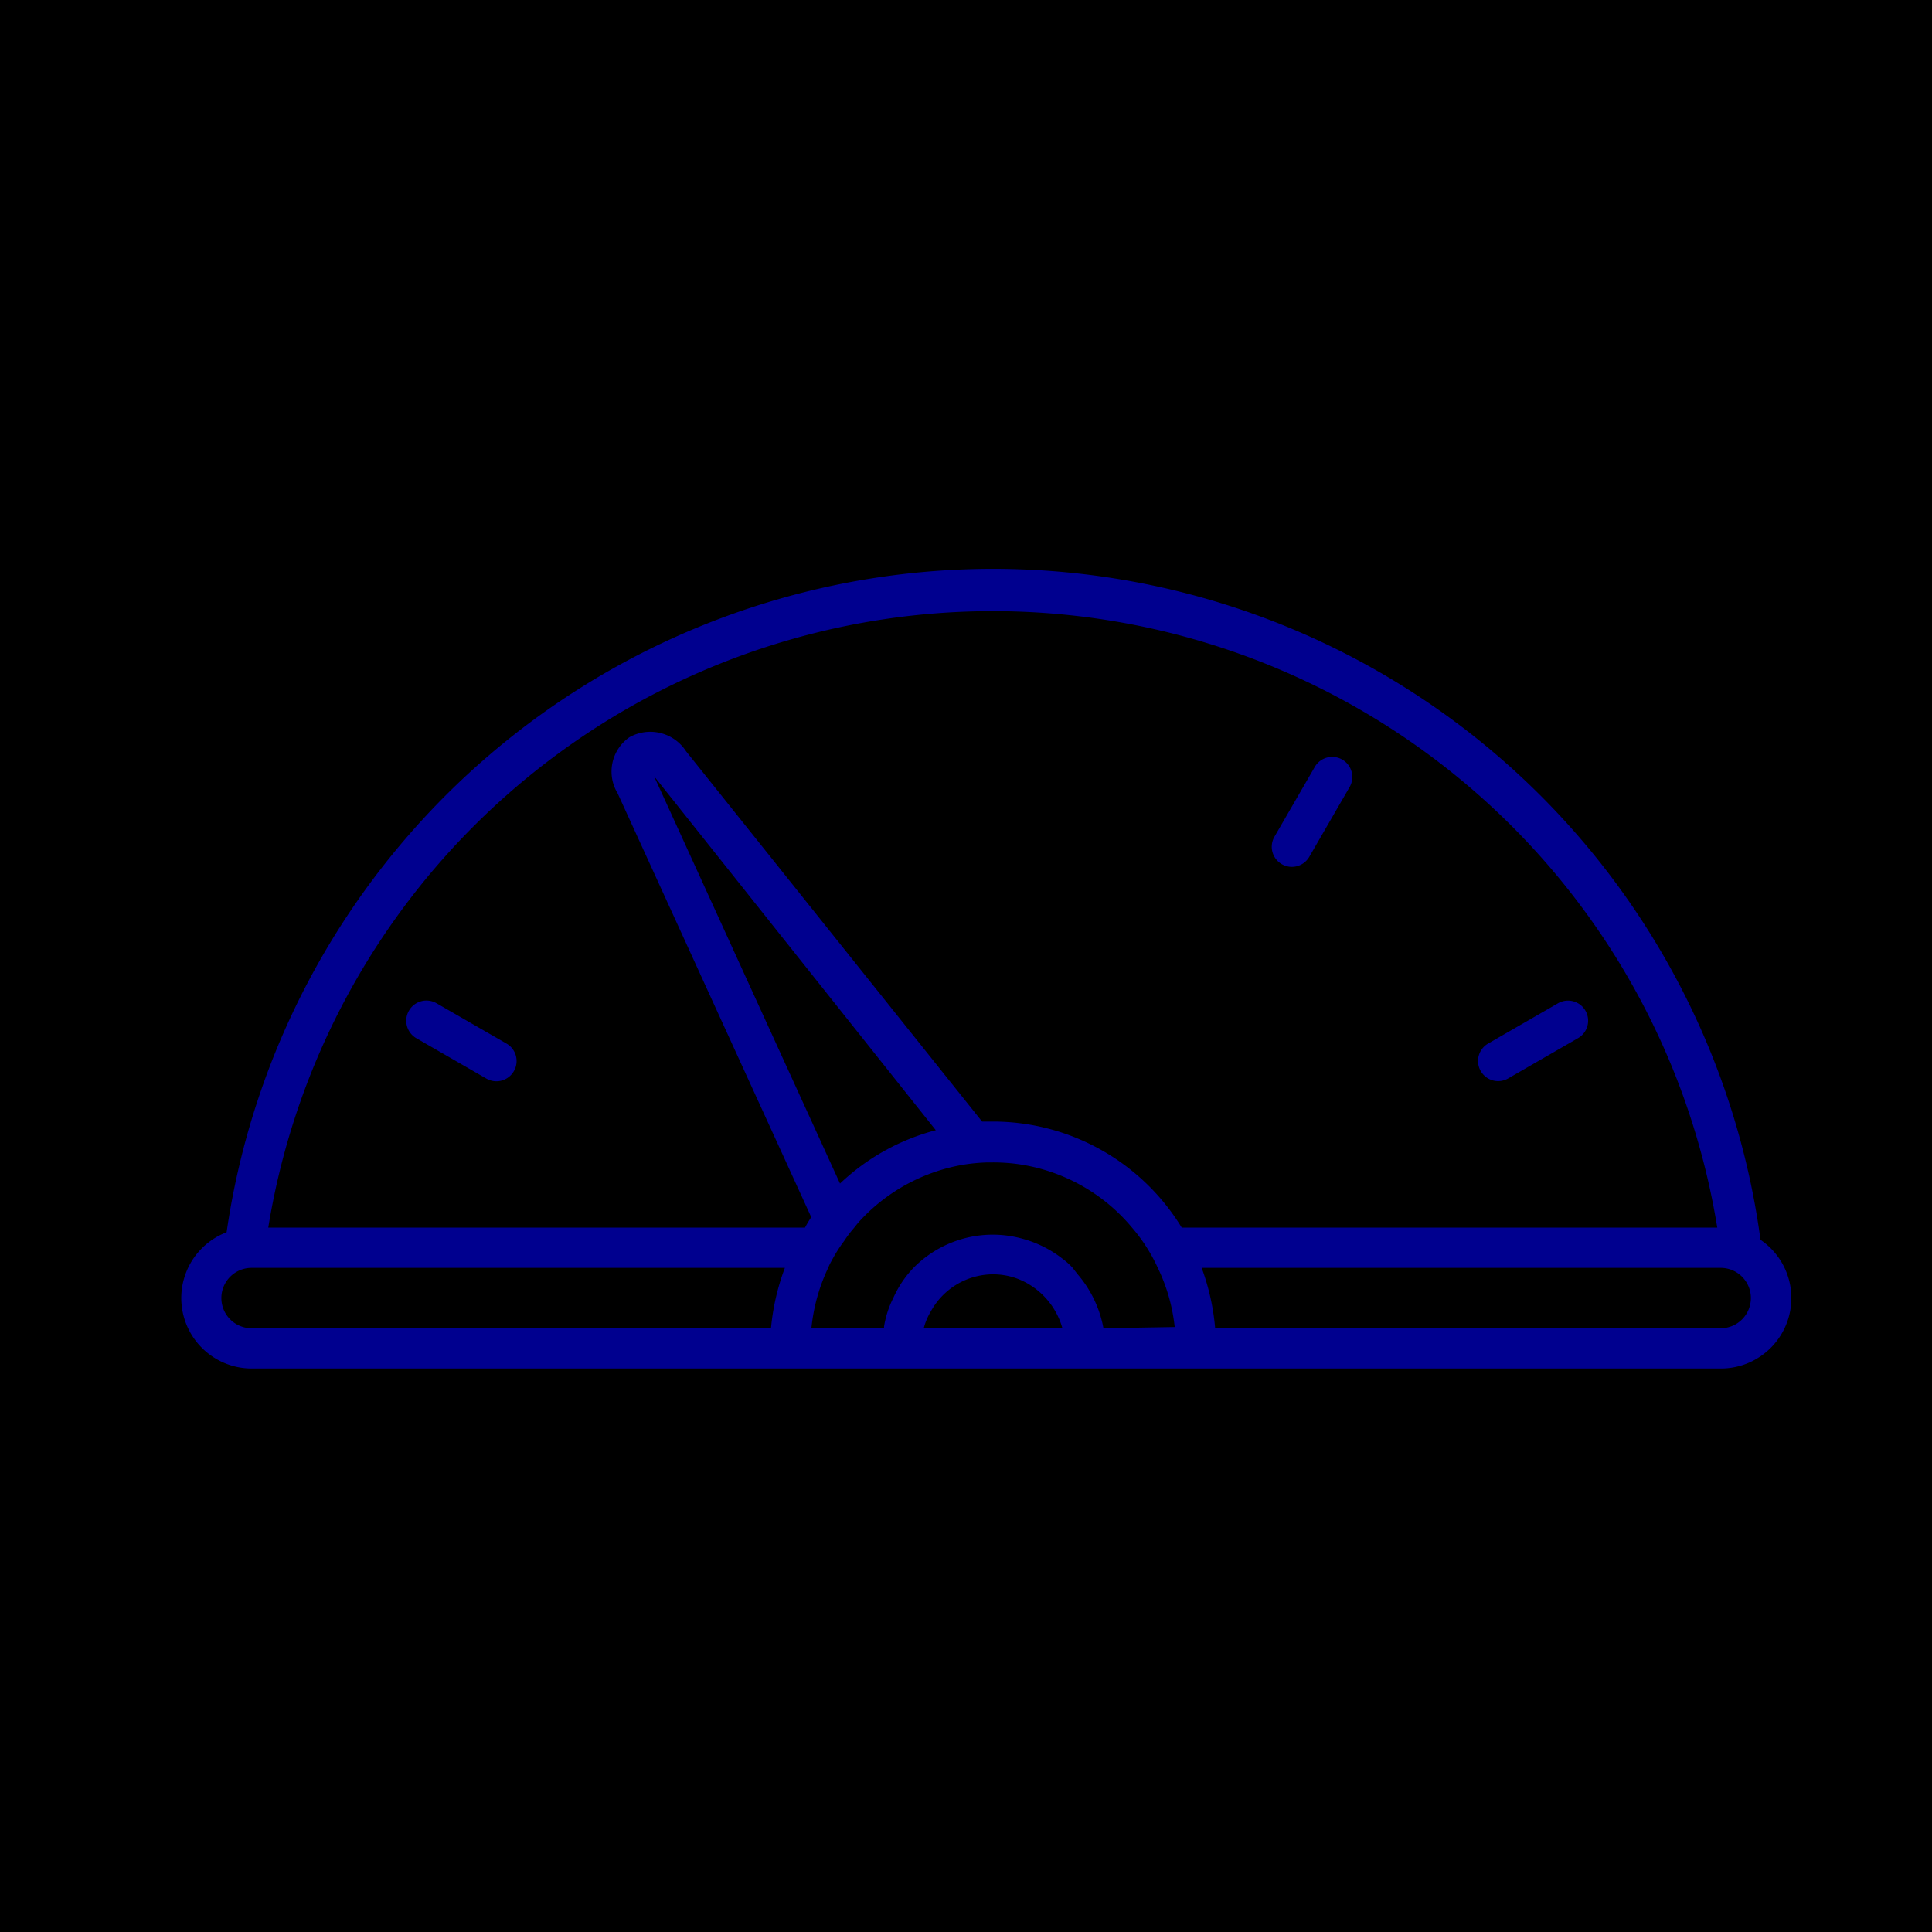 <svg xmlns="http://www.w3.org/2000/svg" viewBox="0 0 96 96"><defs><style>.cls-2{fill:#00008f}</style></defs><g id="Layer_2" ><g id="cases"><path fill="currentColor" d="M0 0h96v96H0z"/><path class="cls-2" d="M87.48 61.62a38.48 38.48 0 0 0-76.22-.39A3.5 3.5 0 0 0 12.5 68h73a3.5 3.5 0 0 0 2-6.38zM38.31 66H12.5a1.5 1.5 0 0 1 0-3H39a11.48 11.48 0 0 0-.69 3zm7.59 0a3.2 3.2 0 0 1 .36-.85 3.54 3.54 0 0 1 3.07-1.83 3.55 3.55 0 0 1 1.09.17 3.62 3.62 0 0 1 1.14.63A3.7 3.7 0 0 1 52.79 66zm8.93 0a5.68 5.68 0 0 0-1.29-2.69L53.3 63a3.51 3.51 0 0 0-.5-.45 5.59 5.59 0 0 0-2-1 5.49 5.49 0 0 0-1.47-.2A5.53 5.53 0 0 0 45.39 63a5.22 5.22 0 0 0-1 1.49 4.86 4.86 0 0 0-.46 1.41.24.24 0 0 0 0 .08h-3.61a9.1 9.1 0 0 1 .84-3 2.2 2.2 0 0 1 .15-.31 7.38 7.38 0 0 1 .63-1 6.14 6.14 0 0 1 .49-.65l.2-.25a9.05 9.05 0 0 1 5.26-2.9 9.24 9.24 0 0 1 1.18-.11h.27a9.28 9.28 0 0 1 1.06.06A9 9 0 0 1 56.25 61a8.41 8.41 0 0 1 1.28 2 8.89 8.89 0 0 1 .84 2.94zm-13.09-7.19L32.5 38.57l14 17.59a10.92 10.92 0 0 0-4.76 2.65zm7.6-3.08h-.54l-14.71-18.4a2.12 2.12 0 0 0-2.81-.7 2.08 2.08 0 0 0-.59 2.79l9.62 21.06A5.8 5.8 0 0 0 40 61H13.33a36.47 36.47 0 0 1 72 0H58.72a11 11 0 0 0-9.38-5.27zM85.5 66H60.38a11.48 11.48 0 0 0-.67-3H85.5a1.5 1.5 0 0 1 0 3z"/><path class="cls-2" d="M66.69 37.74a1 1 0 0 0-1.36.37l-2 3.46a1 1 0 0 0 .36 1.37 1 1 0 0 0 1.37-.37l2-3.46a1 1 0 0 0-.37-1.37zM78.78 50.22a1 1 0 0 0-1.36-.37l-3.47 2a1 1 0 0 0 .5 1.87 1 1 0 0 0 .5-.14l3.47-2a1 1 0 0 0 .36-1.36zM25.16 51.85l-3.47-2a1 1 0 0 0-1 1.74l3.47 2a1 1 0 0 0 1.37-.36 1 1 0 0 0-.37-1.38z"/></g></g></svg>